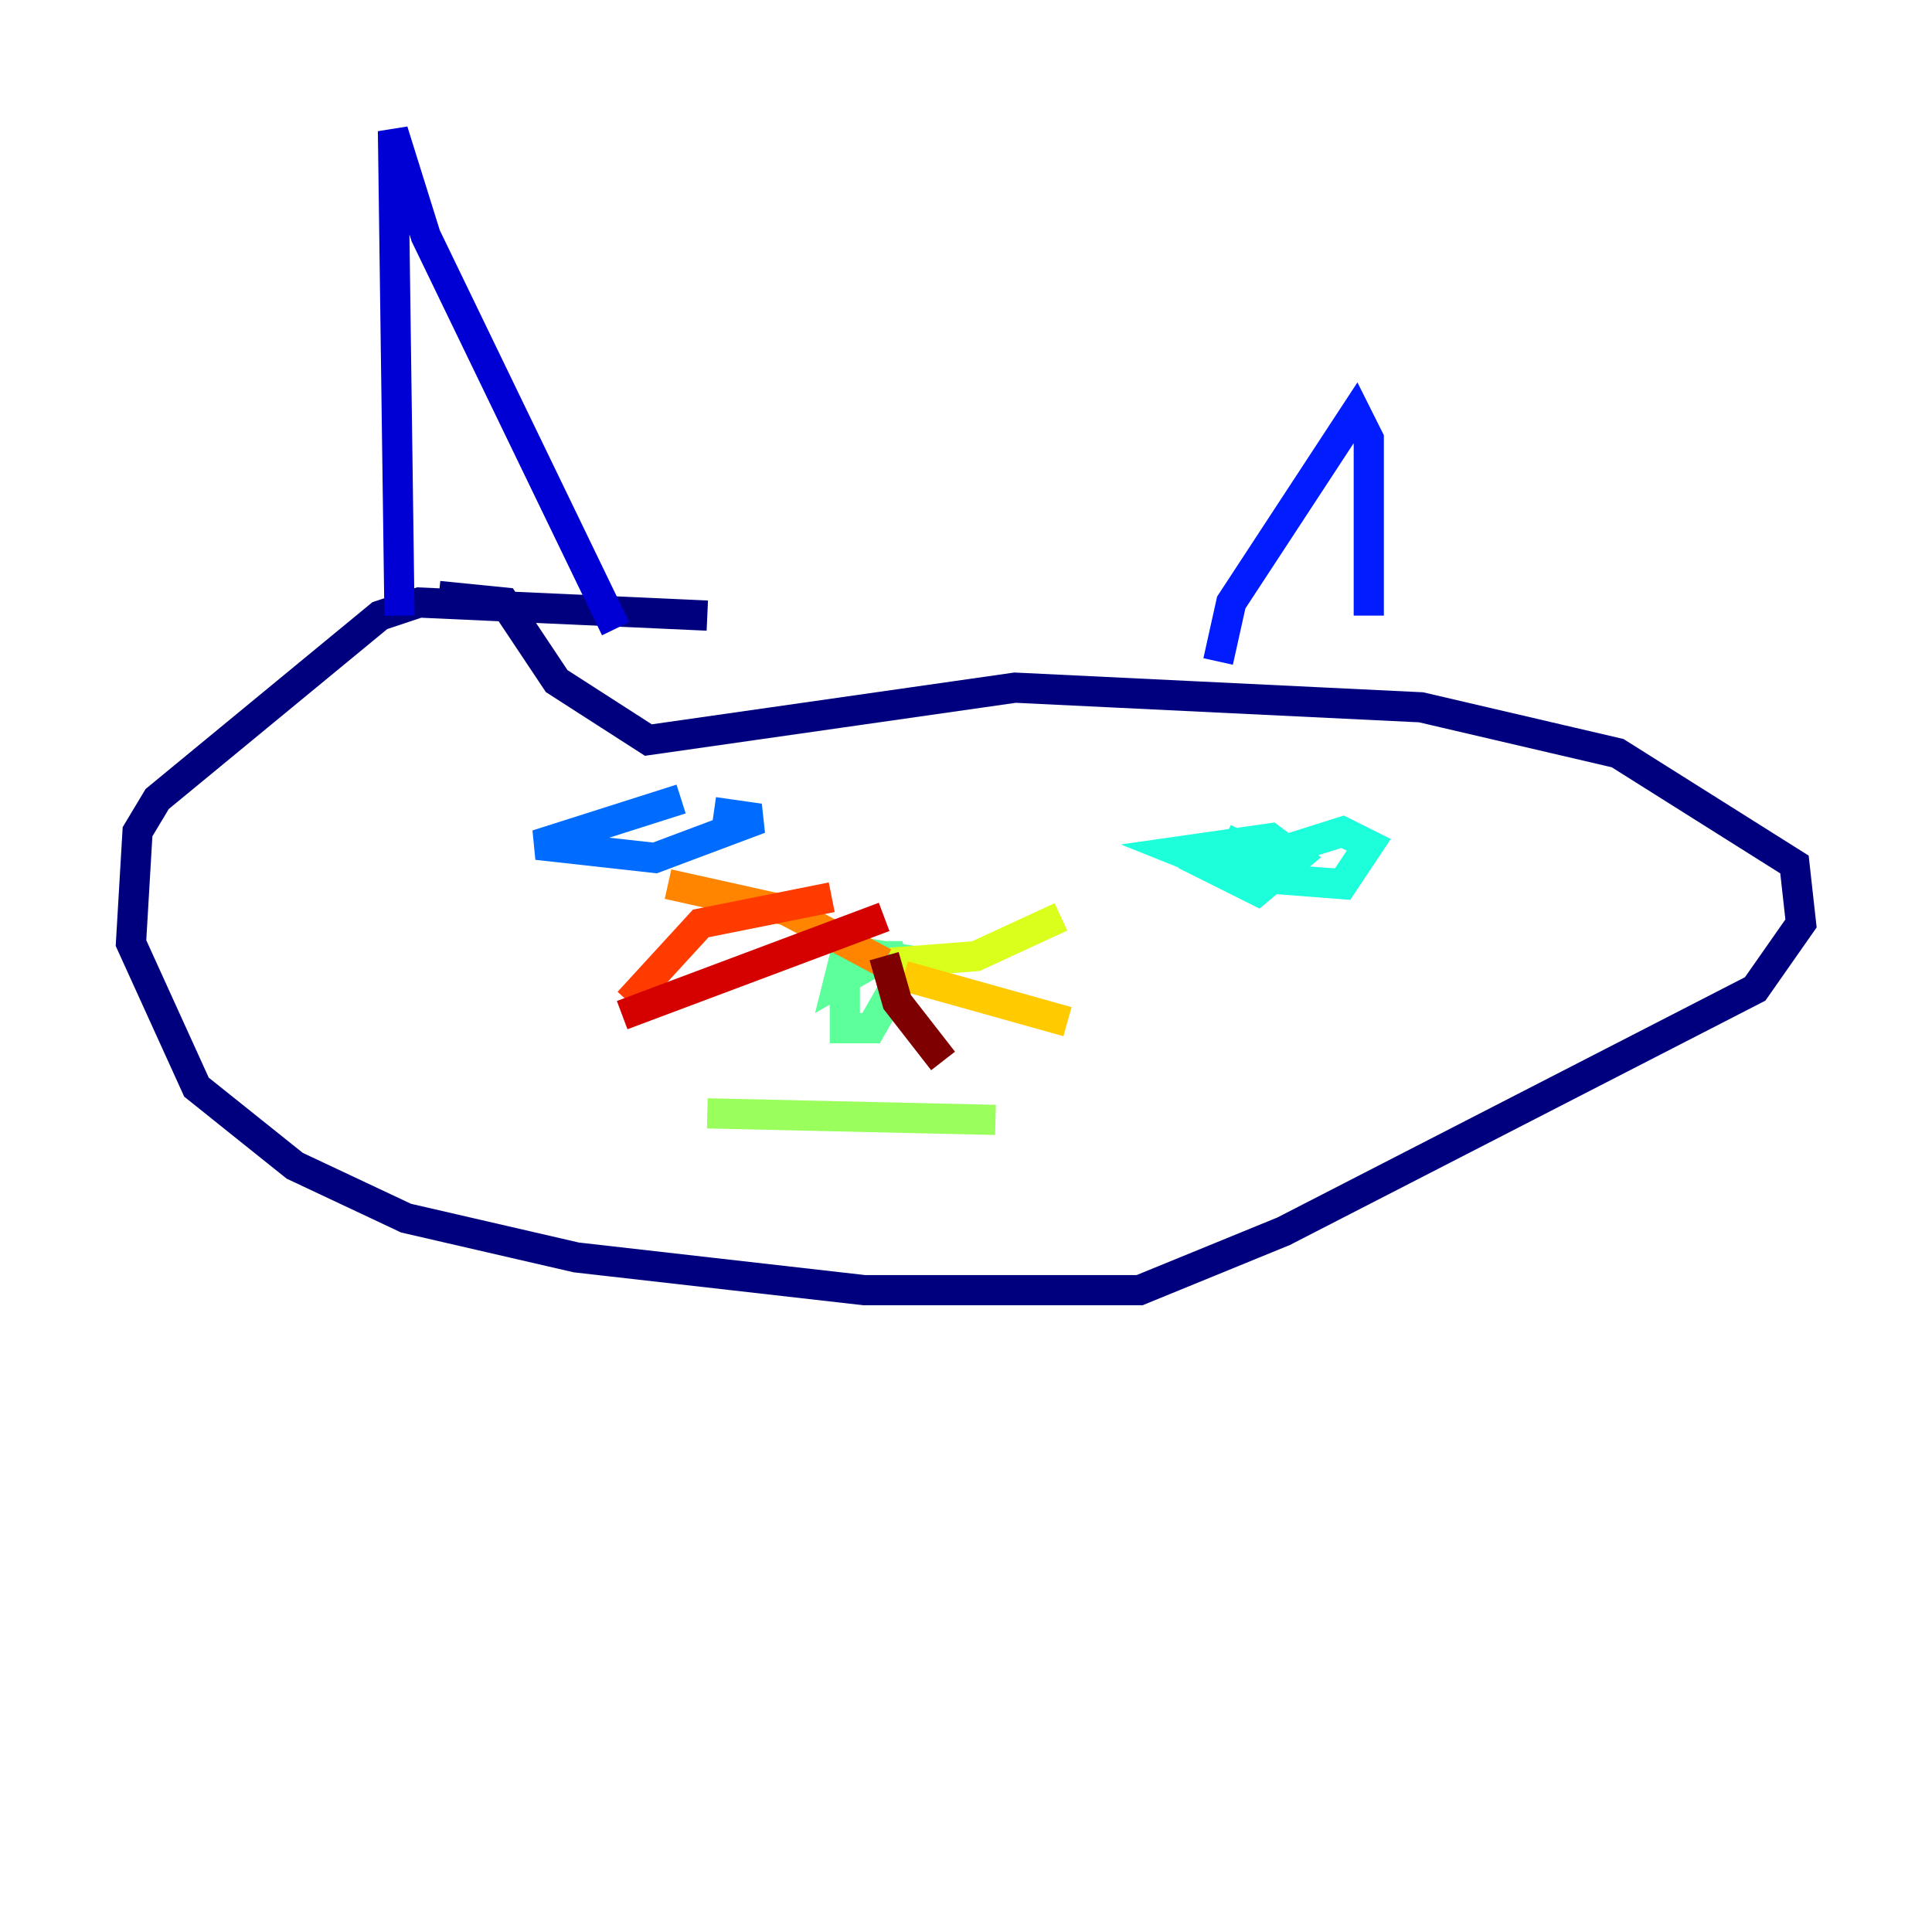 <?xml version="1.0" encoding="utf-8" ?>
<svg baseProfile="tiny" height="128" version="1.2" viewBox="0,0,128,128" width="128" xmlns="http://www.w3.org/2000/svg" xmlns:ev="http://www.w3.org/2001/xml-events" xmlns:xlink="http://www.w3.org/1999/xlink"><defs /><polyline fill="none" points="46.861,40.786 27.77,39.919 25.166,40.786 10.414,52.936 9.112,55.105 8.678,62.481 13.017,72.027 19.525,77.234 26.902,80.705 38.183,83.308 57.275,85.478 75.498,85.478 85.044,81.573 116.285,65.519 119.322,61.18 118.888,57.275 107.173,49.898 94.156,46.861 67.254,45.559 42.956,49.031 36.881,45.125 33.41,39.919 29.071,39.485" stroke="#00007f" stroke-width="2" /><polyline fill="none" points="26.468,40.786 26.034,8.678 28.203,15.62 40.786,41.654" stroke="#0000d5" stroke-width="2" /><polyline fill="none" points="80.705,43.824 81.573,39.919 89.817,27.336 90.685,29.071 90.685,40.786" stroke="#001cff" stroke-width="2" /><polyline fill="none" points="45.125,52.936 35.58,55.973 43.39,56.841 50.332,54.237 47.295,53.803" stroke="#006cff" stroke-width="2" /><polyline fill="none" points="46.861,54.237 46.861,54.237" stroke="#00b8ff" stroke-width="2" /><polyline fill="none" points="82.441,55.105 81.573,56.841 83.308,58.142 88.949,58.576 90.685,55.973 88.949,55.105 80.705,57.709 83.308,59.01 85.912,56.841 84.176,55.539 78.102,56.407 80.271,57.275" stroke="#1cffda" stroke-width="2" /><polyline fill="none" points="55.973,61.614 55.973,68.122 57.709,68.122 59.444,65.085 59.01,63.349 55.973,63.349 55.539,65.085 58.576,63.349 55.973,62.915 55.973,64.217" stroke="#5cff9a" stroke-width="2" /><polyline fill="none" points="46.861,73.763 65.953,74.197" stroke="#9aff5c" stroke-width="2" /><polyline fill="none" points="59.01,63.783 64.651,63.349 70.291,60.746" stroke="#daff1c" stroke-width="2" /><polyline fill="none" points="59.878,64.651 70.725,67.688" stroke="#ffcb00" stroke-width="2" /><polyline fill="none" points="58.576,63.783 52.068,60.312 44.258,58.576" stroke="#ff8500" stroke-width="2" /><polyline fill="none" points="55.105,59.444 46.427,61.18 41.654,66.386" stroke="#ff3b00" stroke-width="2" /><polyline fill="none" points="58.576,60.746 41.22,67.254" stroke="#d50000" stroke-width="2" /><polyline fill="none" points="58.576,63.349 59.444,66.386 62.481,70.291" stroke="#7f0000" stroke-width="2" /></svg>